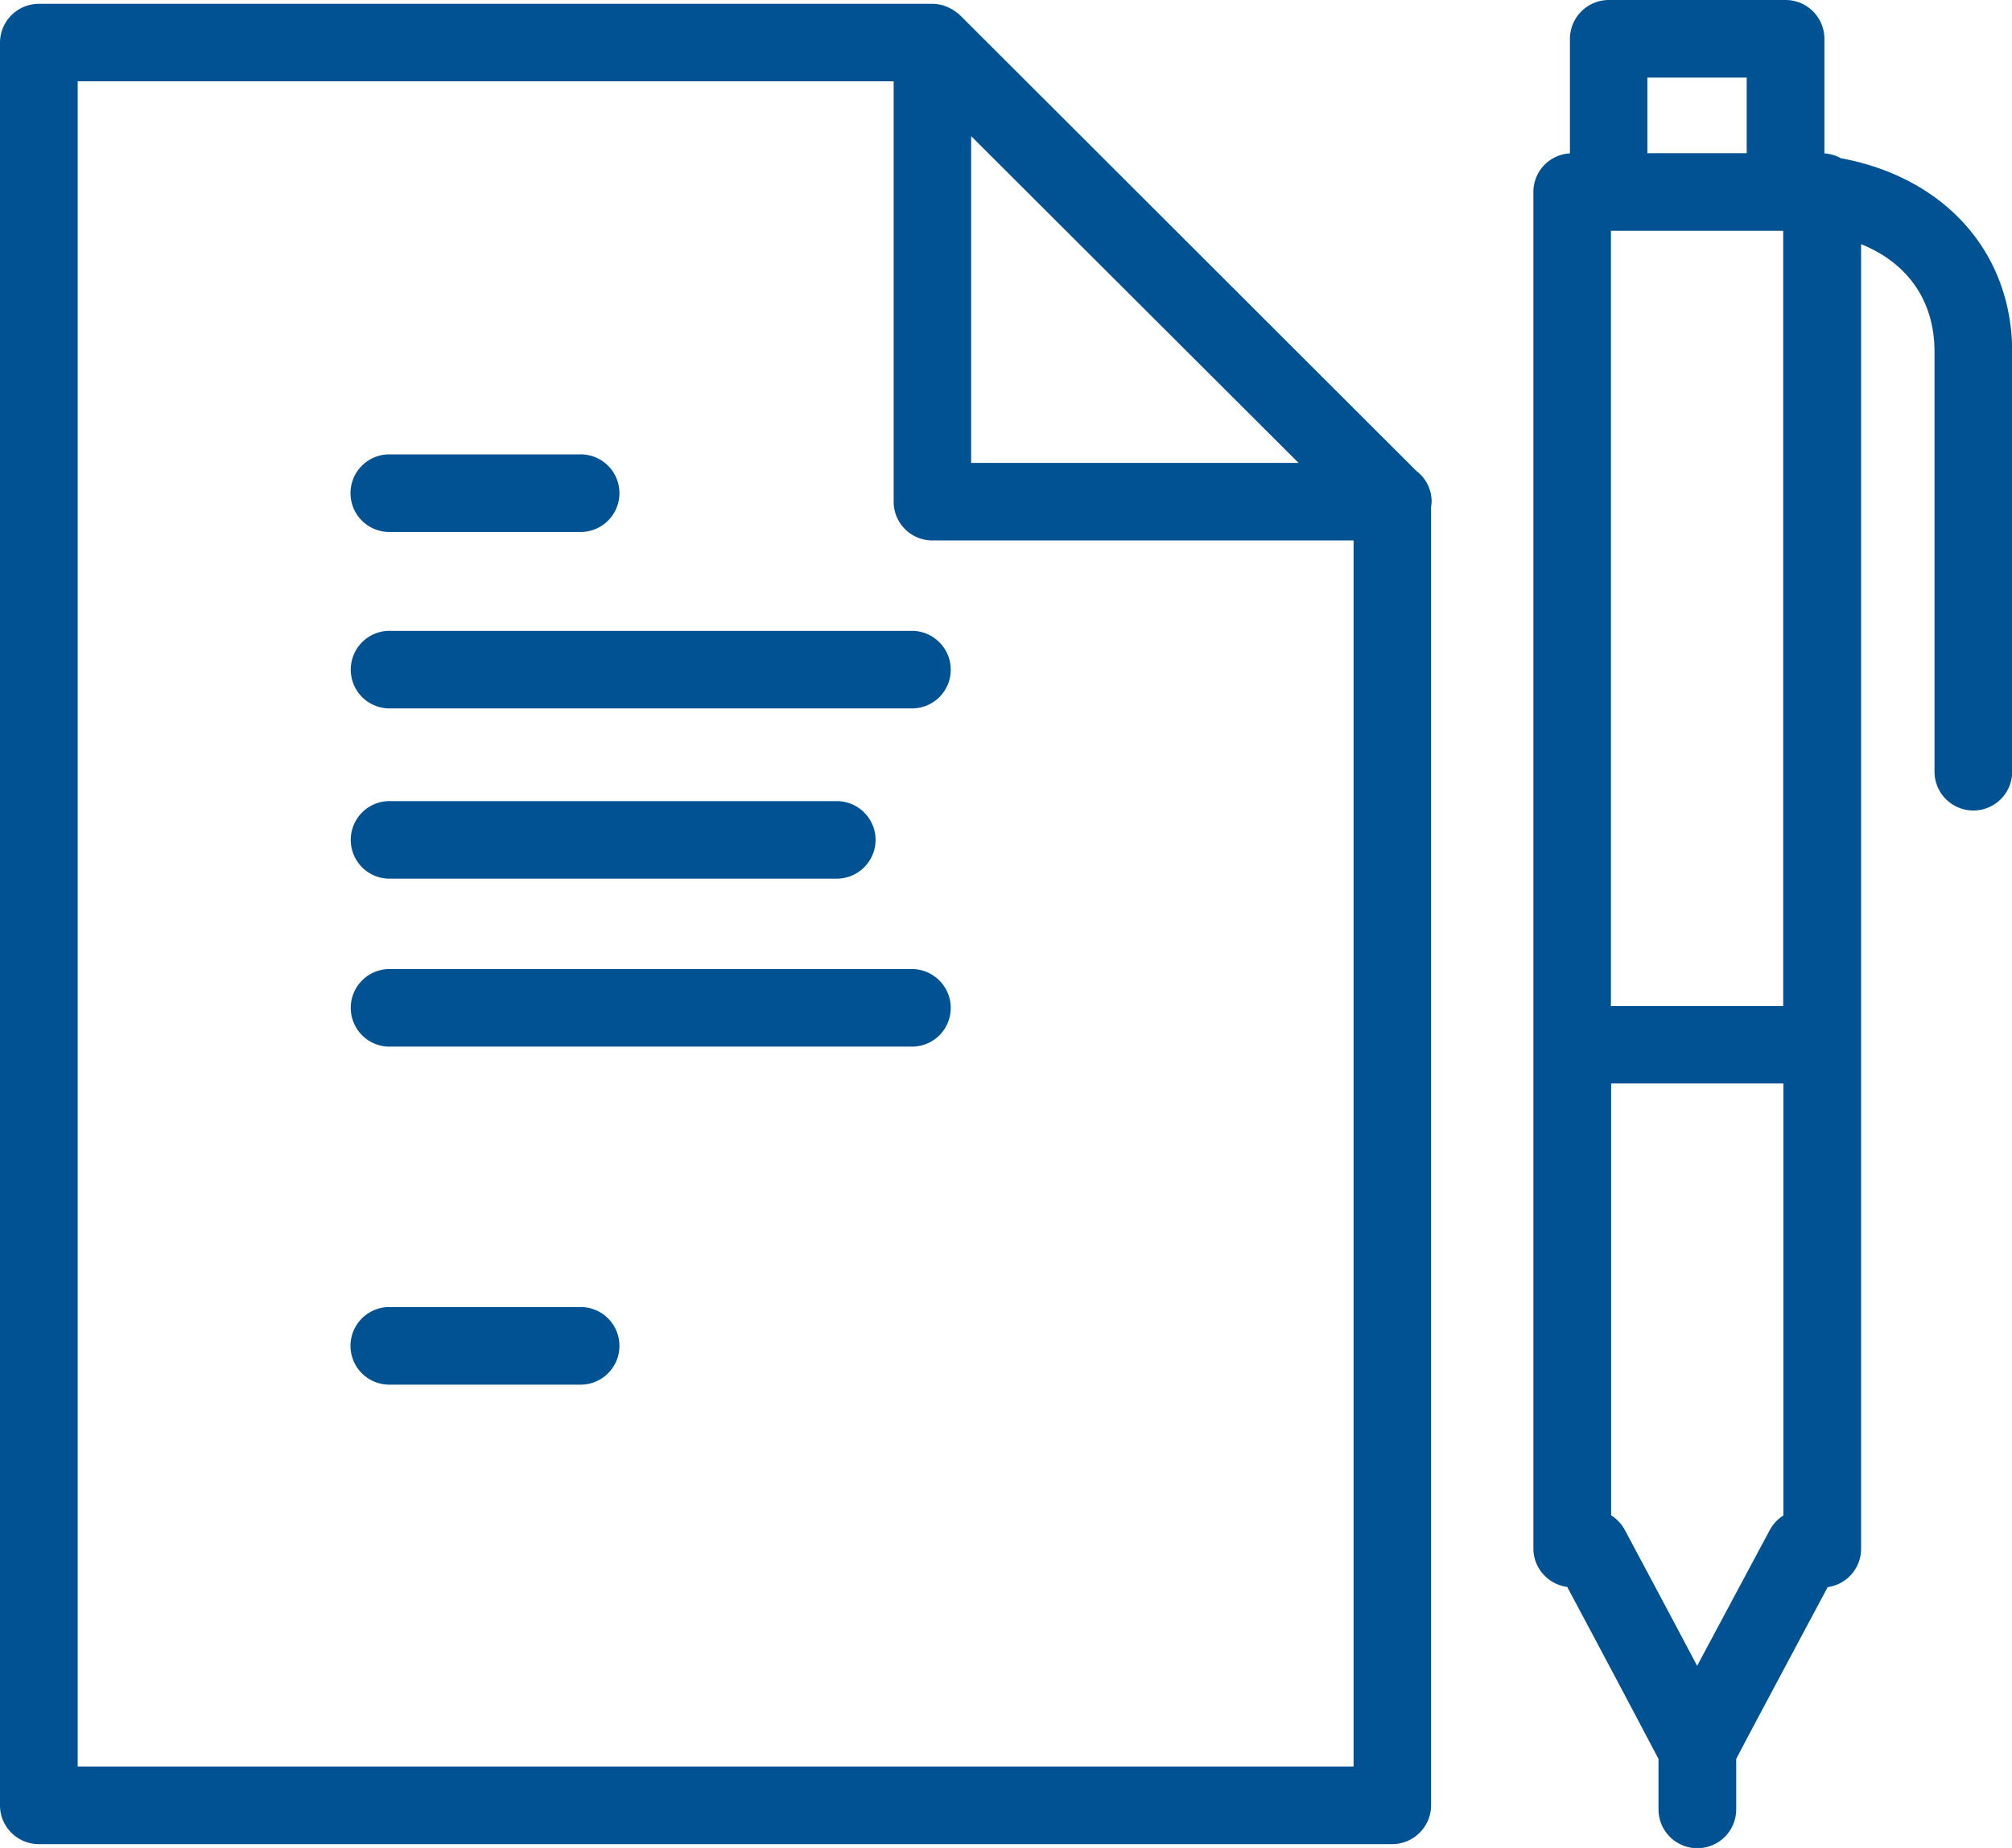 <svg width="49" height="45" fill="none" xmlns="http://www.w3.org/2000/svg"><path d="M44.833 3.853a.97.97 0 00-.402-.118V.945A.945.945 0 0043.484 0H39.18a.948.948 0 00-.946.944v2.791a.94.94 0 00-.89.94V37.71c0 .476.36.873.824.935a746.09 746.09 0 012.223 4.188v1.228a.945.945 0 001.892 0v-1.228c.312-.6 1.405-2.644 2.228-4.184a.943.943 0 00.814-.935V5.946c1.125.453 1.788 1.369 1.788 2.62v10.225a.945.945 0 001.892 0V8.566C49 6.125 47.34 4.316 44.833 3.853zm-5.6 1.767h4.195V24.5h-4.196V5.62zm3.306-3.731v1.842H40.12V1.889h2.417zm.562 35.37c-.804 1.503-1.371 2.56-1.769 3.307-.397-.751-.96-1.81-1.76-3.306a.945.945 0 00-.335-.359V26.384h4.195v10.522a.917.917 0 00-.33.354zM22.208 17.251H9.518a.945.945 0 110-1.889h12.69c.52 0 .946.425.946.944a.942.942 0 01-.946.945zm-8.098-4.297H9.512a.945.945 0 110-1.889h4.598a.945.945 0 110 1.889zm0 20.764H9.512a.945.945 0 110-1.889h4.598a.945.945 0 110 1.889zm6.268-12.321H9.518a.945.945 0 110-1.889h10.86c.52 0 .946.425.946.945a.948.948 0 01-.946.944zm1.83 4.09H9.518a.945.945 0 110-1.889h12.69c.52 0 .946.425.946.945a.942.942 0 01-.946.944z" fill="#015293"/><path d="M34.866 12.217a.936.936 0 00-.373-.75L23.377.367a1.195 1.195 0 00-.2-.146l-.056-.028a.966.966 0 00-.222-.08h-.01a.816.816 0 00-.184-.02H.946A.948.948 0 000 1.04v42.922c0 .52.421.945.946.945h32.96c.52 0 .946-.425.946-.945V12.345c.005-.043.014-.086.014-.128zm-3.24-.944h-7.975V3.315l.038.038 7.937 7.92zM1.892 43.017V1.979h19.872v10.238c0 .52.42.944.946.944h10.255v29.856H1.892z" fill="#015293"/></svg>